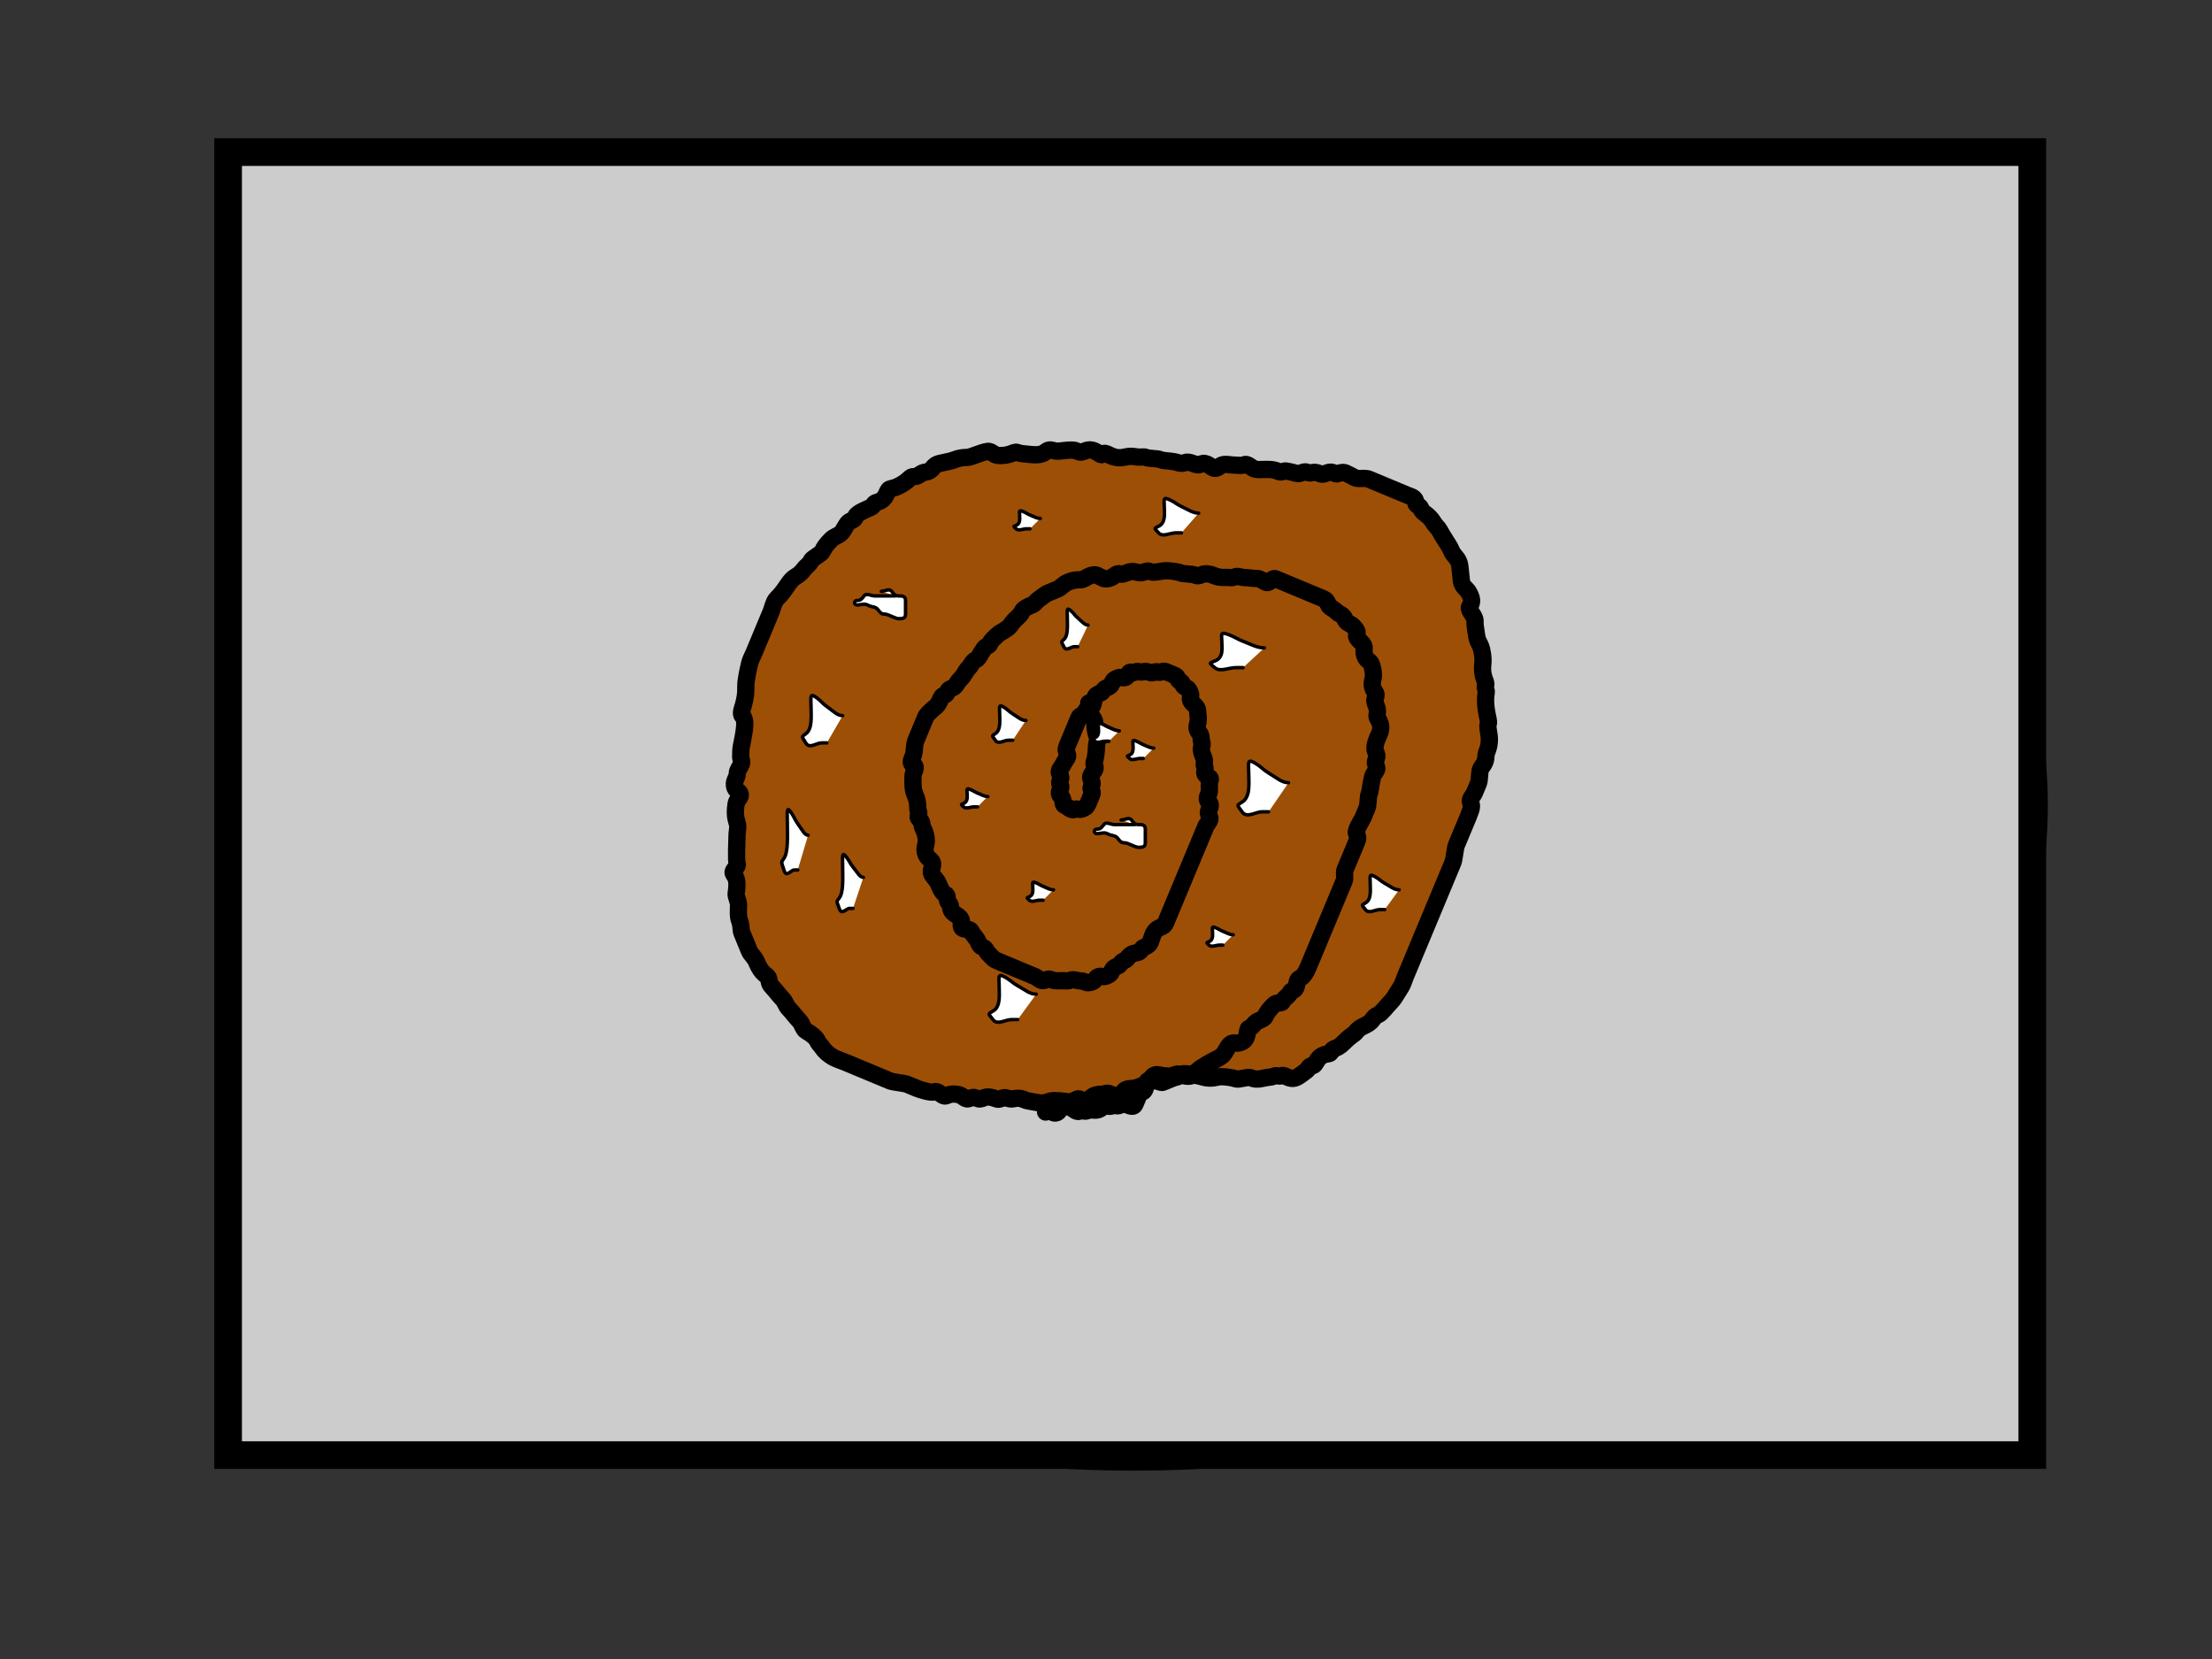 <svg width="640" height="480" xmlns="http://www.w3.org/2000/svg">
 <rect width="100%" height="100%" fill="#333333" stroke="none"/>
 <!-- Created with SVG-edit - http://svg-edit.googlecode.com/ -->
 <g>
  <title>Layer 1</title>
  <ellipse ry="190" rx="262" id="svg_1" cy="233" cx="328" stroke-linecap="round" stroke-linejoin="null" stroke-dasharray="null" stroke-width="5" stroke="#000000" fill="none"/>
  <rect id="svg_2" height="377" width="522" y="44" x="66" stroke-linecap="round" stroke-linejoin="null" stroke-dasharray="null" stroke-width="8" stroke="#000000" fill="#cccccc"/>
  <path transform="rotate(112.624, 318.02, 222.051)" d="m302,232c0,-1 1.824,-0.098 3,-2c0.526,-0.851 0.693,-1.459 2,-2c0.924,-0.383 2.293,-1.293 3,-2c0.707,-0.707 1.693,-0.459 3,-1c0.924,-0.383 3,-1 4,-1c1,0 1,-1 2,-1c1,0 2.293,0.707 3,0c0.707,-0.707 1,-1 2,-1c1,0 1,-1 2,-1c1,0 2,0 3,0c1,0 1.293,0.293 2,1c0.707,0.707 0.293,1.293 1,2c0.707,0.707 0,2 0,3c0,1 -1.459,0.693 -2,2c-0.383,0.924 -1,1 -2,1c-1,0 -1,1 -2,1c-1,0 -1.293,0.293 -2,1c-0.707,0.707 -2,0 -3,0c-1,0 -2.293,-0.707 -3,0c-0.707,0.707 -1,1 -2,1c-1,0 -2,0 -3,0c-1,0 -2,0 -3,0c-1,0 -2,0 -3,0c-1,0 -1,-1 -2,-1c-1,0 -1.293,-0.293 -2,-1c-0.707,-0.707 -2,0 -3,0c-1,0 -1.293,-0.293 -2,-1c-0.707,-0.707 -1.293,-0.293 -2,-1c-0.707,-0.707 -1,-1 -2,-1c-1,0 -1.293,-0.293 -2,-1c-0.707,-0.707 -0.293,-1.293 -1,-2c-0.707,-0.707 -2,0 -2,-1c0,-1 -1,-1 -1,-2c0,-1 -1,-1 -1,-3c0,-1 -1,-1 -1,-2c0,-1 -1,-1 -1,-2c0,-1 0,-2 0,-3c0,-1 1,-1 1,-2c0,-1 1,-1 1,-2c0,-1 0.293,-1.293 1,-2c0.707,-0.707 1.293,-0.293 2,-1c0.707,-0.707 0.693,-2.459 2,-3c0.924,-0.383 1.076,-0.617 2,-1c1.307,-0.541 2.293,-0.293 3,-1c0.707,-0.707 0.693,-1.459 2,-2c0.924,-0.383 1,-1 2,-1c1,0 2.293,-1.293 3,-2c0.707,-0.707 1.293,-0.293 2,-1c0.707,-0.707 1.293,-0.293 2,-1c0.707,-0.707 0,-2 1,-2c1,0 1.693,-0.459 3,-1c0.924,-0.383 2.459,0.307 3,-1c0.383,-0.924 1,-1 2,-1c1,0 1.293,-0.293 2,-1c0.707,-0.707 2,0 3,0c1,0 2,0 3,0c1,0 2,0 3,0c1,0 3,0 4,0c1,0 2,0 4,0c1,0 2,0 3,0c1,0 3,0 4,0c1,0 2,0 3,0c1,0 2,0 3,0c1,0 2,0 3,0c1,0 1.293,0.293 2,1c1.414,1.414 3,1 4,1c1,0 1.586,-0.414 3,1c0.707,0.707 1.293,0.293 2,1c0.707,0.707 0.693,1.459 2,2c0.924,0.383 1.293,0.293 2,1c0.707,0.707 1.293,0.293 2,1c0.707,0.707 1,1 2,1c1,0 1.293,0.293 2,1c0.707,0.707 0.293,1.293 1,2c0.707,0.707 1.293,0.293 2,1c1.414,1.414 0.617,2.076 1,3c0.541,1.307 0.293,2.293 1,3c0.707,0.707 0.617,1.076 1,2c0.541,1.307 1,2 1,3c0,1 0.293,1.293 1,2c0.707,0.707 0,2 0,3c0,1 0,2 0,3c0,1 0,2 0,3c0,1 0,2 0,3c0,1 0,2 0,3c0,1 -0.459,1.693 -1,3c-0.383,0.924 -1,1 -1,2c0,1 -0.293,1.293 -1,2c-0.707,0.707 -1.293,2.293 -2,3c-0.707,0.707 0.707,2.293 0,3c-0.707,0.707 -1.293,0.293 -2,1c-0.707,0.707 -0.617,2.076 -1,3c-0.541,1.307 -1.617,1.076 -2,2c-0.541,1.307 -2,1 -2,2c0,1 -1,2 -2,3c-1,1 -1.293,2.293 -2,3c-0.707,0.707 -2.293,0.293 -3,1c-0.707,0.707 -0.474,1.149 -1,2c-1.176,1.902 -3.076,1.617 -4,2c-2.613,1.082 -3.076,2.617 -4,3c-1.307,0.541 -1,2 -2,2c-1,0 -1.076,0.617 -2,1c-1.307,0.541 -2,1 -3,2c-1,1 -1.693,1.459 -3,2c-0.924,0.383 -2,1 -3,1c-1,0 -2,0 -2,1c0,1 -1,1 -2,1c-2,0 -3,1 -5,1c-1,0 -2,0 -4,0c-1,0 -2,0 -3,0c-1,0 -1.693,-0.459 -3,-1c-0.924,-0.383 -1,-1 -4,-1c-1,0 -1,-1 -2,-1c-1,0 -1.293,-0.293 -2,-1c-0.707,-0.707 -1.693,-0.459 -3,-1c-1.848,-0.765 -2.693,-0.459 -4,-1c-0.924,-0.383 -2.293,-0.293 -3,-1c-0.707,-0.707 -1.824,-0.486 -4,-1c-0.973,-0.23 -1,-1 -2,-1c-1,0 -1.693,-0.459 -3,-1c-0.924,-0.383 -1.098,-0.824 -3,-2c-0.851,-0.526 -1.693,-0.459 -3,-1c-1.848,-0.765 -2,-1 -3,-1c-1,0 -2.293,-1.293 -3,-2c-0.707,-0.707 -1.149,-0.474 -2,-1c-1.902,-1.176 -2.293,-1.293 -3,-2c-0.707,-0.707 -1.293,-1.293 -2,-2c-0.707,-0.707 -2,-1 -3,-2c-1,-1 -1.459,-1.693 -2,-3c-0.383,-0.924 -1.293,-1.293 -2,-2c-1.414,-1.414 -1,-2 -1,-3c0,-1 0.414,-1.586 -1,-3c-0.707,-0.707 -2,-1 -2,-2c0,-1 -1.459,-1.693 -2,-3c-0.383,-0.924 -0.293,-2.293 -1,-3c-0.707,-0.707 -1,-1 -1,-2c0,-1 -1.459,-2.693 -2,-4c-0.383,-0.924 -1,-3 -1,-4c0,-1 -1,-3 -1,-4c0,-1 -0.293,-1.293 -1,-2c-0.707,-0.707 -1,-2 -1,-3c0,-2 -0.459,-2.693 -1,-4c-0.383,-0.924 -0.293,-1.293 -1,-2c-0.707,-0.707 -0.459,-1.693 -1,-3c-0.383,-0.924 -0.459,-1.693 -1,-3c-0.383,-0.924 0,-2 0,-3c0,-1 -2,-1 -2,-2c0,-1 0,-2 0,-3c0,-1 0,-2 0,-3c0,-1 0,-2 0,-3c0,-1 0,-2 0,-3c0,-1 0,-2 0,-3c0,-1 0.293,-1.293 1,-2c0.707,-0.707 0.459,-1.693 1,-3c0.383,-0.924 0,-2 1,-3c1,-1 0.617,-2.076 1,-3c0.541,-1.307 1,-2 2,-2c1,0 1.293,-2.293 2,-3c0.707,-0.707 1.149,-0.474 2,-1c1.902,-1.176 1.293,-2.293 2,-3c0.707,-0.707 1.693,-1.459 3,-2c0.924,-0.383 2.824,-0.098 4,-2c0.526,-0.851 1,-1 2,-1c1,0 1.693,-1.459 3,-2c0.924,-0.383 1.415,-0.189 2,-1c1.849,-2.565 4,-2 5,-2c2,0 3.293,-0.293 4,-1c0.707,-0.707 1,-1 2,-1c1,0 1.293,-0.293 2,-1c0.707,-0.707 2.013,0.16 3,0c3.121,-0.507 4,-1 5,-1c1,0 3,-1 4,-1c1,0 2,0 3,0c1,0 4.293,0.707 5,0c0.707,-0.707 1,-1 2,-1c1,0 4,0 5,0c1,0 2,0 4,0c1,0 2,-1 3,-1c1,0 3,0 4,0c1,0 2,0 4,0c1,0 2,0 4,0c1,0 3,0 4,0c1,0 3,0 4,0c1,0 2,0 3,0c2,0 3,0 4,0c2,0 3.293,0.293 4,1c0.707,0.707 2,0 3,0c1,0 1,1 2,1c1,0 2,1 3,1c1,0 0.693,1.459 2,2c1.848,0.765 3,1 4,1c1,0 1.693,1.459 3,2c0.924,0.383 1.293,0.293 2,1c0.707,0.707 3.151,-1.565 5,1c0.585,0.811 0.293,1.293 1,2c0.707,0.707 3.076,0.617 4,1c1.307,0.541 2.186,1.693 4,3c1.147,0.827 2.076,1.617 3,2c2.613,1.082 1.693,3.459 3,4c0.924,0.383 1,1 2,2c1,1 1.293,1.293 2,2c0.707,0.707 -0.565,2.151 2,4c0.811,0.585 1,1 2,2c1,1 1.293,2.293 2,3c0.707,0.707 1.293,0.293 2,1c0.707,0.707 1,1 1,3c0,1 0.617,1.076 1,2c1.082,2.613 2.293,2.293 3,3c1.414,1.414 0.293,2.293 1,3c0.707,0.707 1.486,0.824 2,3c0.23,0.973 0.617,2.076 1,3c0.541,1.307 1.459,1.693 2,3c0.383,0.924 0.486,1.824 1,4c0.23,0.973 -0.307,2.186 1,4c0.827,1.147 0.293,2.293 1,3c0.707,0.707 1,1 1,2c0,1 0.293,2.293 1,3c0.707,0.707 1,1 1,2c0,1 0.293,1.293 1,2c0.707,0.707 -0.16,2.013 0,3c0.507,3.121 2,3 2,4c0,1 -0.707,2.293 0,3c0.707,0.707 1,4 1,5c0,1 0,2 0,3c0,1 1,4 1,5c0,1 0,2 0,3c0,3 0,4 0,5c0,1 0,2 0,6c0,1 0.16,3.013 0,4c-0.507,3.121 -1.459,3.693 -2,5c-0.383,0.924 -1.496,0.908 -2,5c-0.122,0.992 -1.459,1.693 -2,3c-0.383,0.924 -1.617,3.076 -2,4c-0.541,1.307 -1.459,1.693 -2,3c-0.383,0.924 -1.617,3.076 -2,4c-0.541,1.307 -1.293,1.293 -2,2c-0.707,0.707 0,2 -3,5c-1,1 -1.293,2.293 -2,3c-0.707,0.707 -3.293,3.293 -4,4c-0.707,0.707 -2,1 -3,2c-1,1 -3.076,1.617 -4,2c-1.307,0.541 -2.027,1.77 -3,2c-4.352,1.027 -4.293,2.293 -5,3c-0.707,0.707 -2.293,-0.707 -3,0c-0.707,0.707 -6.076,2.617 -7,3c-1.307,0.541 -2.076,0.617 -3,1c-1.307,0.541 -1.648,1.973 -6,3c-0.973,0.23 -2.293,-0.707 -3,0c-0.707,0.707 -0.293,1.293 -1,2c-1.414,1.414 -2.693,0.459 -4,1c-0.924,0.383 -2,0 -3,0c-1,0 -1.076,0.617 -2,1c-1.307,0.541 -2.018,0.811 -3,1c-5.288,1.018 -7.459,1.693 -8,3c-0.383,0.924 -2.008,0.878 -3,1c-4.092,0.504 -4.824,1.486 -7,2c-0.973,0.23 -1.879,0.493 -5,1c-0.987,0.16 -2,0 -3,0c-1,0 -3,0 -5,0c-2,0 -3,0 -5,0c-1,0 -2,0 -3,0c-1,0 -3.076,0.383 -4,0c-1.307,-0.541 -2.027,-0.77 -3,-1c-2.176,-0.514 -3.076,-0.617 -4,-1c-1.307,-0.541 -1.824,-1.486 -4,-2c-0.973,-0.23 -2,-1 -3,-1c-1,0 -3,-2 -4,-2c-1,0 -2.152,-0.235 -4,-1c-1.307,-0.541 -1.693,-1.459 -3,-2c-0.924,-0.383 -3.293,-0.293 -4,-1c-0.707,-0.707 -1,-1 -2,-1c-1,0 -3.293,-2.293 -4,-3c-0.707,-0.707 -1.415,-0.189 -2,-1c-1.849,-2.565 -4.293,-1.293 -5,-2c-0.707,-0.707 -0.705,-1.346 -3,-3c-1.814,-1.307 -2.617,-1.076 -3,-2c-0.541,-1.307 -1.293,-1.293 -2,-2c-0.707,-0.707 -0.693,-1.459 -2,-2c-0.924,-0.383 -1.293,-0.293 -2,-1c-0.707,-0.707 -2,-3 -3,-4c-1,-1 -1.617,-2.076 -2,-3c-0.541,-1.307 -2.824,-3.098 -4,-5c-0.526,-0.851 0.29,-2.043 0,-3c-1.045,-3.451 -3,-4 -3,-5c0,-1 -0.42,-2.086 -1,-4c-1.045,-3.451 -2.293,-3.293 -3,-4c-0.707,-0.707 -0.303,-1.769 -1,-3c-2.031,-3.588 -2,-4 -2,-5c0,-1 -0.293,-1.293 -1,-2c-2.121,-2.121 -0.076,-4.617 -1,-5c-1.307,-0.541 0.148,-2.228 -1,-5c-0.541,-1.307 -1.486,-1.824 -2,-4c-0.46,-1.946 -1,-2 -1,-3c0,-1 -1,-3 -1,-4c0,-1 -0.486,-1.824 -1,-4c-0.23,-0.973 0,-2 -1,-3c-1,-1 -0.293,-3.293 -1,-4c-0.707,-0.707 -1,-1 -1,-2c0,-1 0.707,-2.293 0,-3c-0.707,-0.707 -1.459,-0.693 -2,-2c-0.383,-0.924 -0.459,-1.693 -1,-3c-0.383,-0.924 -0.293,-1.293 -1,-2c-0.707,-0.707 0,-2 0,-3c0,-1 -0.459,-1.693 -1,-3c-0.383,-0.924 -1,-2 -1,-4c0,-1 -0.77,-1.027 -1,-2c-0.514,-2.176 -0.293,-3.293 -1,-4c-0.707,-0.707 -1,-1 -1,-2c0,-1 -1,-1 -1,-3c0,-1 -0.293,-1.293 -1,-2c-1.414,-1.414 -0.293,-2.293 -1,-3c-1.414,-1.414 -1,-2 -1,-3c0,-1 0.383,-2.076 0,-3c-0.541,-1.307 -1,-2 -1,-3c0,-1 0,-2 0,-3c0,-1 0,-2 0,-3c0,-1 0,-2 0,-3c0,-1 0,-2 0,-3c0,-1 -0.307,-2.459 1,-3c0.924,-0.383 0.293,-1.293 1,-2c0.707,-0.707 0.77,-1.027 1,-2c0.514,-2.176 1.617,-3.076 2,-4c0.541,-1.307 1.173,-1.853 2,-3c1.307,-1.814 2,-3 3,-4c1,-1 1,-2 2,-3c1,-1 1.412,-0.969 5,-3c1.231,-0.697 1.415,-2.189 2,-3c1.849,-2.565 3,-2 4,-2c1,0 1.693,-2.459 3,-3c0.924,-0.383 1.149,-0.474 2,-1c1.902,-1.176 2.293,-1.293 3,-2c0.707,-0.707 0.853,-1.173 2,-2c1.814,-1.307 3.043,-1.71 4,-2c3.451,-1.045 4,-3 5,-3c1,0 1.027,-0.77 2,-1c4.352,-1.027 7,-4 8,-4c1,0 2.693,-1.459 4,-2c2.772,-1.148 3.693,-0.459 5,-1c1.848,-0.765 3,0 4,0c1,0 3,-1 4,-1c1,0 2,0 3,0c1,0 2.293,0.707 3,0c0.707,-0.707 1,-1 4,-1c1,0 3,0 6,0c1,0 2,0 3,0c1,0 4,-1 5,-1c1,0 2,0 3,0c3,0 4,0 6,0c3,0 4,0 5,0c2,0 5,0 6,0c1,0 2,0 3,0c1,0 4,0 5,0c1,0 2,0 3,0c2,0 4,0 5,0c1,0 2.013,-0.16 3,0c3.121,0.507 4.076,0.617 5,1c1.307,0.541 4.293,1.293 5,2c0.707,0.707 1.027,0.77 2,1c2.176,0.514 2.824,2.486 5,3c0.973,0.23 1.078,0.79 4,2c2.066,0.856 2.293,1.293 3,2c0.707,0.707 1.528,0.118 2,1c1.701,3.179 4.459,1.693 5,3c0.383,0.924 1.149,0.474 2,1c1.902,1.176 2.293,1.293 3,2c1.414,1.414 0.293,3.293 1,4c0.707,0.707 0.293,1.293 1,2c0.707,0.707 0.693,1.186 2,3c0.827,1.147 1,2 1,3c0,1 2,3 2,4c0,1 0.617,3.076 1,4c0.541,1.307 1.486,1.824 2,4c0.23,0.973 0.293,3.293 1,4c0.707,0.707 1,2 1,3c0,1 0.293,1.293 1,2c0.707,0.707 0.617,1.076 1,2c0.541,1.307 0.293,2.293 1,3c0.707,0.707 1.293,0.293 2,1c0.707,0.707 2,0 3,0c1,0 1,1 2,1c1,0 2,0 3,0c1,0 1,1 1,2c0,1 0.293,1.293 1,2c0.707,0.707 0.293,1.293 1,2c0.707,0.707 0.293,1.293 1,2c0.707,0.707 1.459,0.693 2,2c0.383,0.924 0.293,1.293 1,2c0.707,0.707 0.293,1.293 1,2c0.707,0.707 0,2 0,3c0,1 0.293,1.293 1,2c0.707,0.707 1.293,0.293 2,1c0.707,0.707 0,2 0,3l1,0" id="svg_3" stroke-linecap="round" stroke-linejoin="null" stroke-dasharray="null" stroke-width="5" stroke="#000000" fill="#9e4f06"/>
  <path d="m255,171.094c1,0 2.293,-0.932 3,0c0.707,0.932 1,1.318 2,1.318c1,0 2,0 2,1.318c0,1.318 0,2.635 0,3.953c0,1.318 -1,1.318 -2,1.318c-1,0 -3,-1.318 -4,-1.318c-1,0 -1.293,-0.386 -2,-1.318c-0.707,-0.932 -1.693,-0.605 -3,-1.318c-0.924,-0.504 -2,0 -3,0c-1,0 -1,-1.318 0,-1.318c1,0 1.293,-0.386 2,-1.318c0.707,-0.932 2,0 3,0c1,0 2,0 3,0l1,0l1,0l1,0" id="svg_4" stroke-linecap="round" stroke-linejoin="null" stroke-dasharray="null" stroke="#000000" fill="#ffffff"/>
  <path d="m301,150c-1,0 -1.693,-0.459 -3,-1c-0.924,-0.383 -1.076,-0.617 -2,-1c-1.307,-0.541 -1,0 -1,1c0,1 0.307,2.459 -1,3c-0.924,0.383 -0.707,0.293 0,1c0.707,0.707 2,0 3,0l1,0" id="svg_7" stroke-linecap="round" stroke-linejoin="null" stroke-dasharray="null" stroke="#000000" fill="#ffffff"/>
  <path id="svg_8" d="m324.375,237.255c1,0 2.293,-0.932 3,0c0.707,0.932 1,1.318 2,1.318c1,0 2,0 2,1.318c0,1.318 0,2.635 0,3.953c0,1.318 -1,1.318 -2,1.318c-1,0 -3,-1.318 -4,-1.318c-1,0 -1.293,-0.386 -2,-1.318c-0.707,-0.932 -1.693,-0.605 -3,-1.318c-0.924,-0.504 -2,0 -3,0c-1,0 -1,-1.318 0,-1.318c1,0 1.293,-0.386 2,-1.318c0.707,-0.932 2,0 3,0c1,0 2,0 3,0l1,0l1,0l1,0" stroke-linecap="round" stroke-linejoin="null" stroke-dasharray="null" stroke="#000000" fill="#ffffff"/>
  <path id="svg_9" d="m285.807,230.451c-1,0 -1.693,-0.459 -3,-1c-0.924,-0.383 -1.076,-0.617 -2,-1c-1.307,-0.541 -1,0 -1,1c0,1 0.307,2.459 -1,3c-0.924,0.383 -0.707,0.293 0,1c0.707,0.707 2,0 3,0l1,0" stroke-linecap="round" stroke-linejoin="null" stroke-dasharray="null" stroke="#000000" fill="#ffffff"/>
  <path id="svg_10" d="m296.807,208.453c-1.263,0 -2.138,-0.874 -3.788,-1.905c-1.167,-0.729 -1.359,-1.176 -2.525,-1.905c-1.65,-1.031 -1.263,0 -1.263,1.905c0,1.905 0.387,4.683 -1.263,5.714c-1.167,0.729 -0.893,0.558 0,1.905c0.893,1.347 2.525,0 3.788,0l1.263,0" stroke-linecap="round" stroke-linejoin="null" stroke-dasharray="null" stroke="#000000" fill="#ffffff"/>
  <path id="svg_11" d="m314.807,180.853c-1,0 -1.693,-0.957 -3,-2.086c-0.924,-0.798 -1.076,-1.287 -2,-2.086c-1.307,-1.129 -1,0 -1,2.086c0,2.086 0.307,5.128 -1,6.257c-0.924,0.798 -0.707,0.611 0,2.086c0.707,1.475 2,0 3,0l1,0" stroke-linecap="round" stroke-linejoin="null" stroke-dasharray="null" stroke="#000000" fill="#ffffff"/>
  <path id="svg_12" d="m243.808,207.054c-1.525,0 -2.583,-1.206 -4.576,-2.628c-1.409,-1.006 -1.642,-1.622 -3.051,-2.628c-1.993,-1.422 -1.525,0 -1.525,2.628c0,2.628 0.468,6.462 -1.525,7.885c-1.409,1.006 -1.079,0.77 0,2.628c1.079,1.858 3.051,0 4.576,0l1.525,0" stroke-linecap="round" stroke-linejoin="null" stroke-dasharray="null" stroke="#000000" fill="#ffffff"/>
  <path id="svg_13" d="m233.807,241.656c-1,0 -1.693,-1.538 -3,-3.352c-0.924,-1.283 -1.076,-2.069 -2,-3.352c-1.307,-1.814 -1,0 -1,3.352c0,3.352 0.307,8.242 -1,10.056c-0.924,1.283 -0.707,0.982 0,3.352c0.707,2.37 2,0 3,0l1,0" stroke-linecap="round" stroke-linejoin="null" stroke-dasharray="null" stroke="#000000" fill="#ffffff"/>
  <path id="svg_14" d="m365.813,187.452c-2.051,0 -3.473,-0.874 -6.153,-1.905c-1.895,-0.729 -2.207,-1.176 -4.102,-1.905c-2.68,-1.031 -2.051,0 -2.051,1.905c0,1.905 0.629,4.684 -2.051,5.715c-1.895,0.729 -1.45,0.558 0,1.905c1.45,1.347 4.102,0 6.153,0l2.051,0" stroke-linecap="round" stroke-linejoin="null" stroke-dasharray="null" stroke="#000000" fill="#ffffff"/>
  <path id="svg_15" d="m249.807,253.855c-1,0 -1.693,-1.372 -3,-2.99c-0.924,-1.144 -1.076,-1.846 -2,-2.99c-1.307,-1.618 -1,0 -1,2.99c0,2.99 0.307,7.352 -1,8.97c-0.924,1.144 -0.707,0.876 0,2.99c0.707,2.114 2,0 3,0l1,0" stroke-linecap="round" stroke-linejoin="null" stroke-dasharray="null" stroke="#000000" fill="#ffffff"/>
  <path id="svg_16" d="m372.808,226.455c-1.919,0 -3.25,-1.289 -5.758,-2.809c-1.773,-1.075 -2.066,-1.734 -3.839,-2.809c-2.508,-1.52 -1.919,0 -1.919,2.809c0,2.809 0.588,6.907 -1.919,8.428c-1.773,1.075 -1.357,0.823 0,2.809c1.357,1.986 3.839,0 5.758,0l1.919,0" stroke-linecap="round" stroke-linejoin="null" stroke-dasharray="null" stroke="#000000" fill="#ffffff"/>
  <path id="svg_17" d="m346.808,148.453c-1.657,0 -2.806,-0.874 -4.97,-1.905c-1.531,-0.729 -1.783,-1.176 -3.313,-1.905c-2.165,-1.031 -1.657,0 -1.657,1.905c0,1.905 0.508,4.683 -1.657,5.714c-1.531,0.729 -1.171,0.558 0,1.905c1.171,1.347 3.314,0 4.97,0l1.657,0" stroke-linecap="round" stroke-linejoin="null" stroke-dasharray="null" stroke="#000000" fill="#ffffff"/>
  <path id="svg_18" d="m299.808,287.653c-1.788,0 -3.028,-1.123 -5.364,-2.448c-1.652,-0.937 -1.924,-1.511 -3.576,-2.448c-2.336,-1.325 -1.788,0 -1.788,2.448c0,2.448 0.548,6.018 -1.788,7.343c-1.652,0.937 -1.264,0.717 0,2.448c1.264,1.731 3.576,0 5.364,0l1.788,0" stroke-linecap="round" stroke-linejoin="null" stroke-dasharray="null" stroke="#000000" fill="#ffffff"/>
  <path id="svg_19" d="m333.807,216.451c-1,0 -1.693,-0.459 -3,-1c-0.924,-0.383 -1.076,-0.617 -2,-1c-1.307,-0.541 -1,0 -1,1c0,1 0.307,2.459 -1,3c-0.924,0.383 -0.707,0.293 0,1c0.707,0.707 2,0 3,0l1,0" stroke-linecap="round" stroke-linejoin="null" stroke-dasharray="null" stroke="#000000" fill="#ffffff"/>
  <path id="svg_20" d="m304.807,257.451c-1,0 -1.693,-0.459 -3,-1c-0.924,-0.383 -1.076,-0.617 -2,-1c-1.307,-0.541 -1,0 -1,1c0,1 0.307,2.459 -1,3c-0.924,0.383 -0.707,0.293 0,1c0.707,0.707 2,0 3,0l1,0" stroke-linecap="round" stroke-linejoin="null" stroke-dasharray="null" stroke="#000000" fill="#ffffff"/>
  <path id="svg_21" d="m356.807,270.451c-1,0 -1.693,-0.459 -3,-1c-0.924,-0.383 -1.076,-0.617 -2,-1c-1.307,-0.541 -1,0 -1,1c0,1 0.307,2.459 -1,3c-0.924,0.383 -0.707,0.293 0,1c0.707,0.707 2,0 3,0l1,0" stroke-linecap="round" stroke-linejoin="null" stroke-dasharray="null" stroke="#000000" fill="#ffffff"/>
  <path id="svg_22" d="m404.807,257.453c-1.394,0 -2.361,-0.874 -4.182,-1.905c-1.288,-0.729 -1.5,-1.176 -2.788,-1.905c-1.821,-1.031 -1.394,0 -1.394,1.905c0,1.905 0.427,4.683 -1.394,5.714c-1.288,0.729 -0.986,0.558 0,1.905c0.986,1.347 2.788,0 4.182,0l1.394,0" stroke-linecap="round" stroke-linejoin="null" stroke-dasharray="null" stroke="#000000" fill="#ffffff"/>
  <path id="svg_23" d="m323.807,211.451c-1,0 -1.693,-0.459 -3,-1c-0.924,-0.383 -1.076,-0.617 -2,-1c-1.307,-0.541 -1,0 -1,1c0,1 0.307,2.459 -1,3c-0.924,0.383 -0.707,0.293 0,1c0.707,0.707 2,0 3,0l1,0" stroke-linecap="round" stroke-linejoin="null" stroke-dasharray="null" stroke="#000000" fill="#ffffff"/>
  <path id="svg_24" d="m323.807,211.451c-1,0 -1.693,-0.459 -3,-1c-0.924,-0.383 -1.076,-0.617 -2,-1c-1.307,-0.541 -1,0 -1,1c0,1 0.307,2.459 -1,3c-0.924,0.383 -0.707,0.293 0,1c0.707,0.707 2,0 3,0l1,0" stroke-linecap="round" stroke-linejoin="null" stroke-dasharray="null" stroke="#000000" fill="#ffffff"/>
 </g>
</svg>